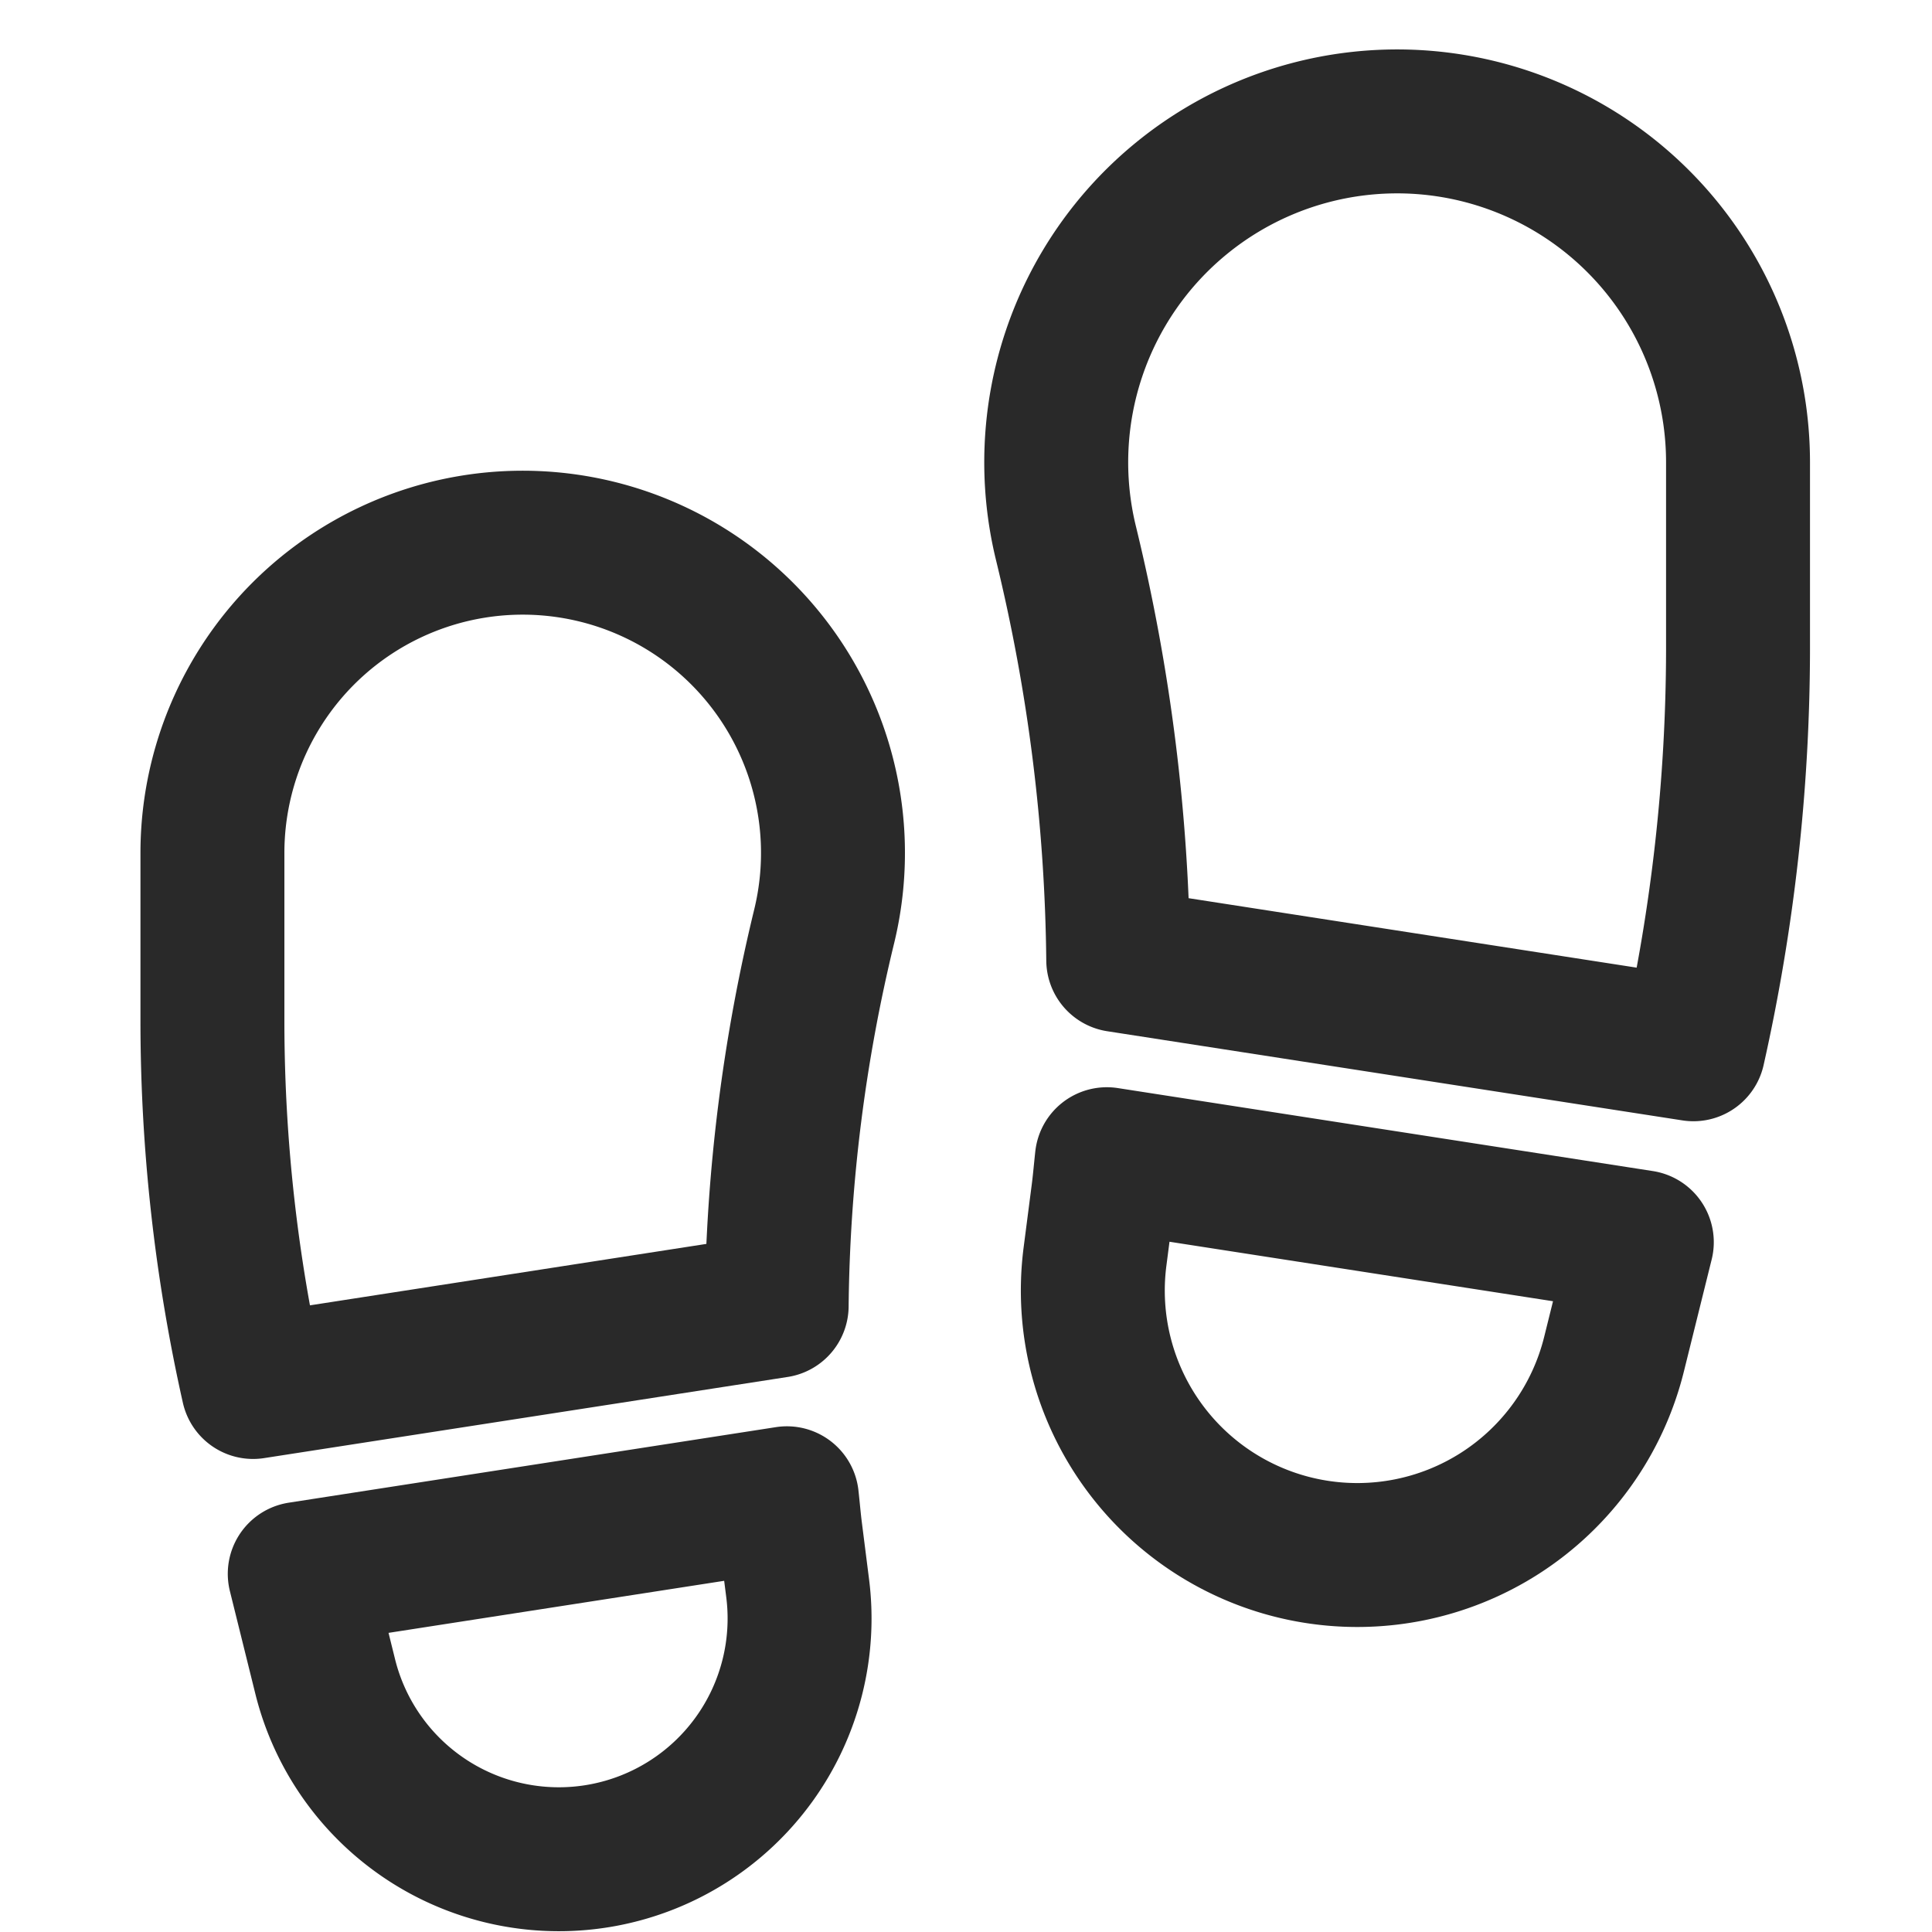<svg xmlns="http://www.w3.org/2000/svg" width="20" height="20" viewBox="0 0 20 20">
    <path data-name="패스 1507260" d="M73.558 344.54a3.212 3.212 0 1 0-6.333-.761v1.771a17.3 17.3 0 0 0 .421 3.759l5.42-.84a17.349 17.349 0 0 1 .492-3.929z" transform="translate(-65.026 -334.951)" style="stroke:#292929;stroke-linecap:round;stroke-linejoin:round;stroke-width:1.49px;fill:none"/>
    <path data-name="패스 1507261" d="M73.777 357.146c-.013-.107-.022-.215-.034-.322l-5.043.782.262 1.057a2.492 2.492 0 0 0 4.891-.918z" transform="translate(-65.597 -341.314)" style="stroke:#292929;stroke-linecap:round;stroke-linejoin:round;stroke-width:1.49px;fill:none"/>
    <path data-name="패스 1507262" d="M81.92 341.307a3.529 3.529 0 1 1 6.957-.836v1.945a19.008 19.008 0 0 1-.462 4.129l-5.954-.923a19.021 19.021 0 0 0-.541-4.315z" transform="translate(-70.885 -335.683)" style="stroke:#292929;stroke-linecap:round;stroke-linejoin:round;stroke-width:1.49px;fill:none"/>
    <path data-name="패스 1507263" d="M82.49 353.554c.015-.117.025-.236.038-.354l5.538.859-.288 1.161a2.738 2.738 0 0 1-5.373-1.008z" transform="translate(-71.07 -341.2)" style="stroke:#292929;stroke-linecap:round;stroke-linejoin:round;stroke-width:1.49px;fill:none"/>
    <path data-name="사각형 460779" style="fill:none" d="M0 0h20v20H0z"/>
</svg>
